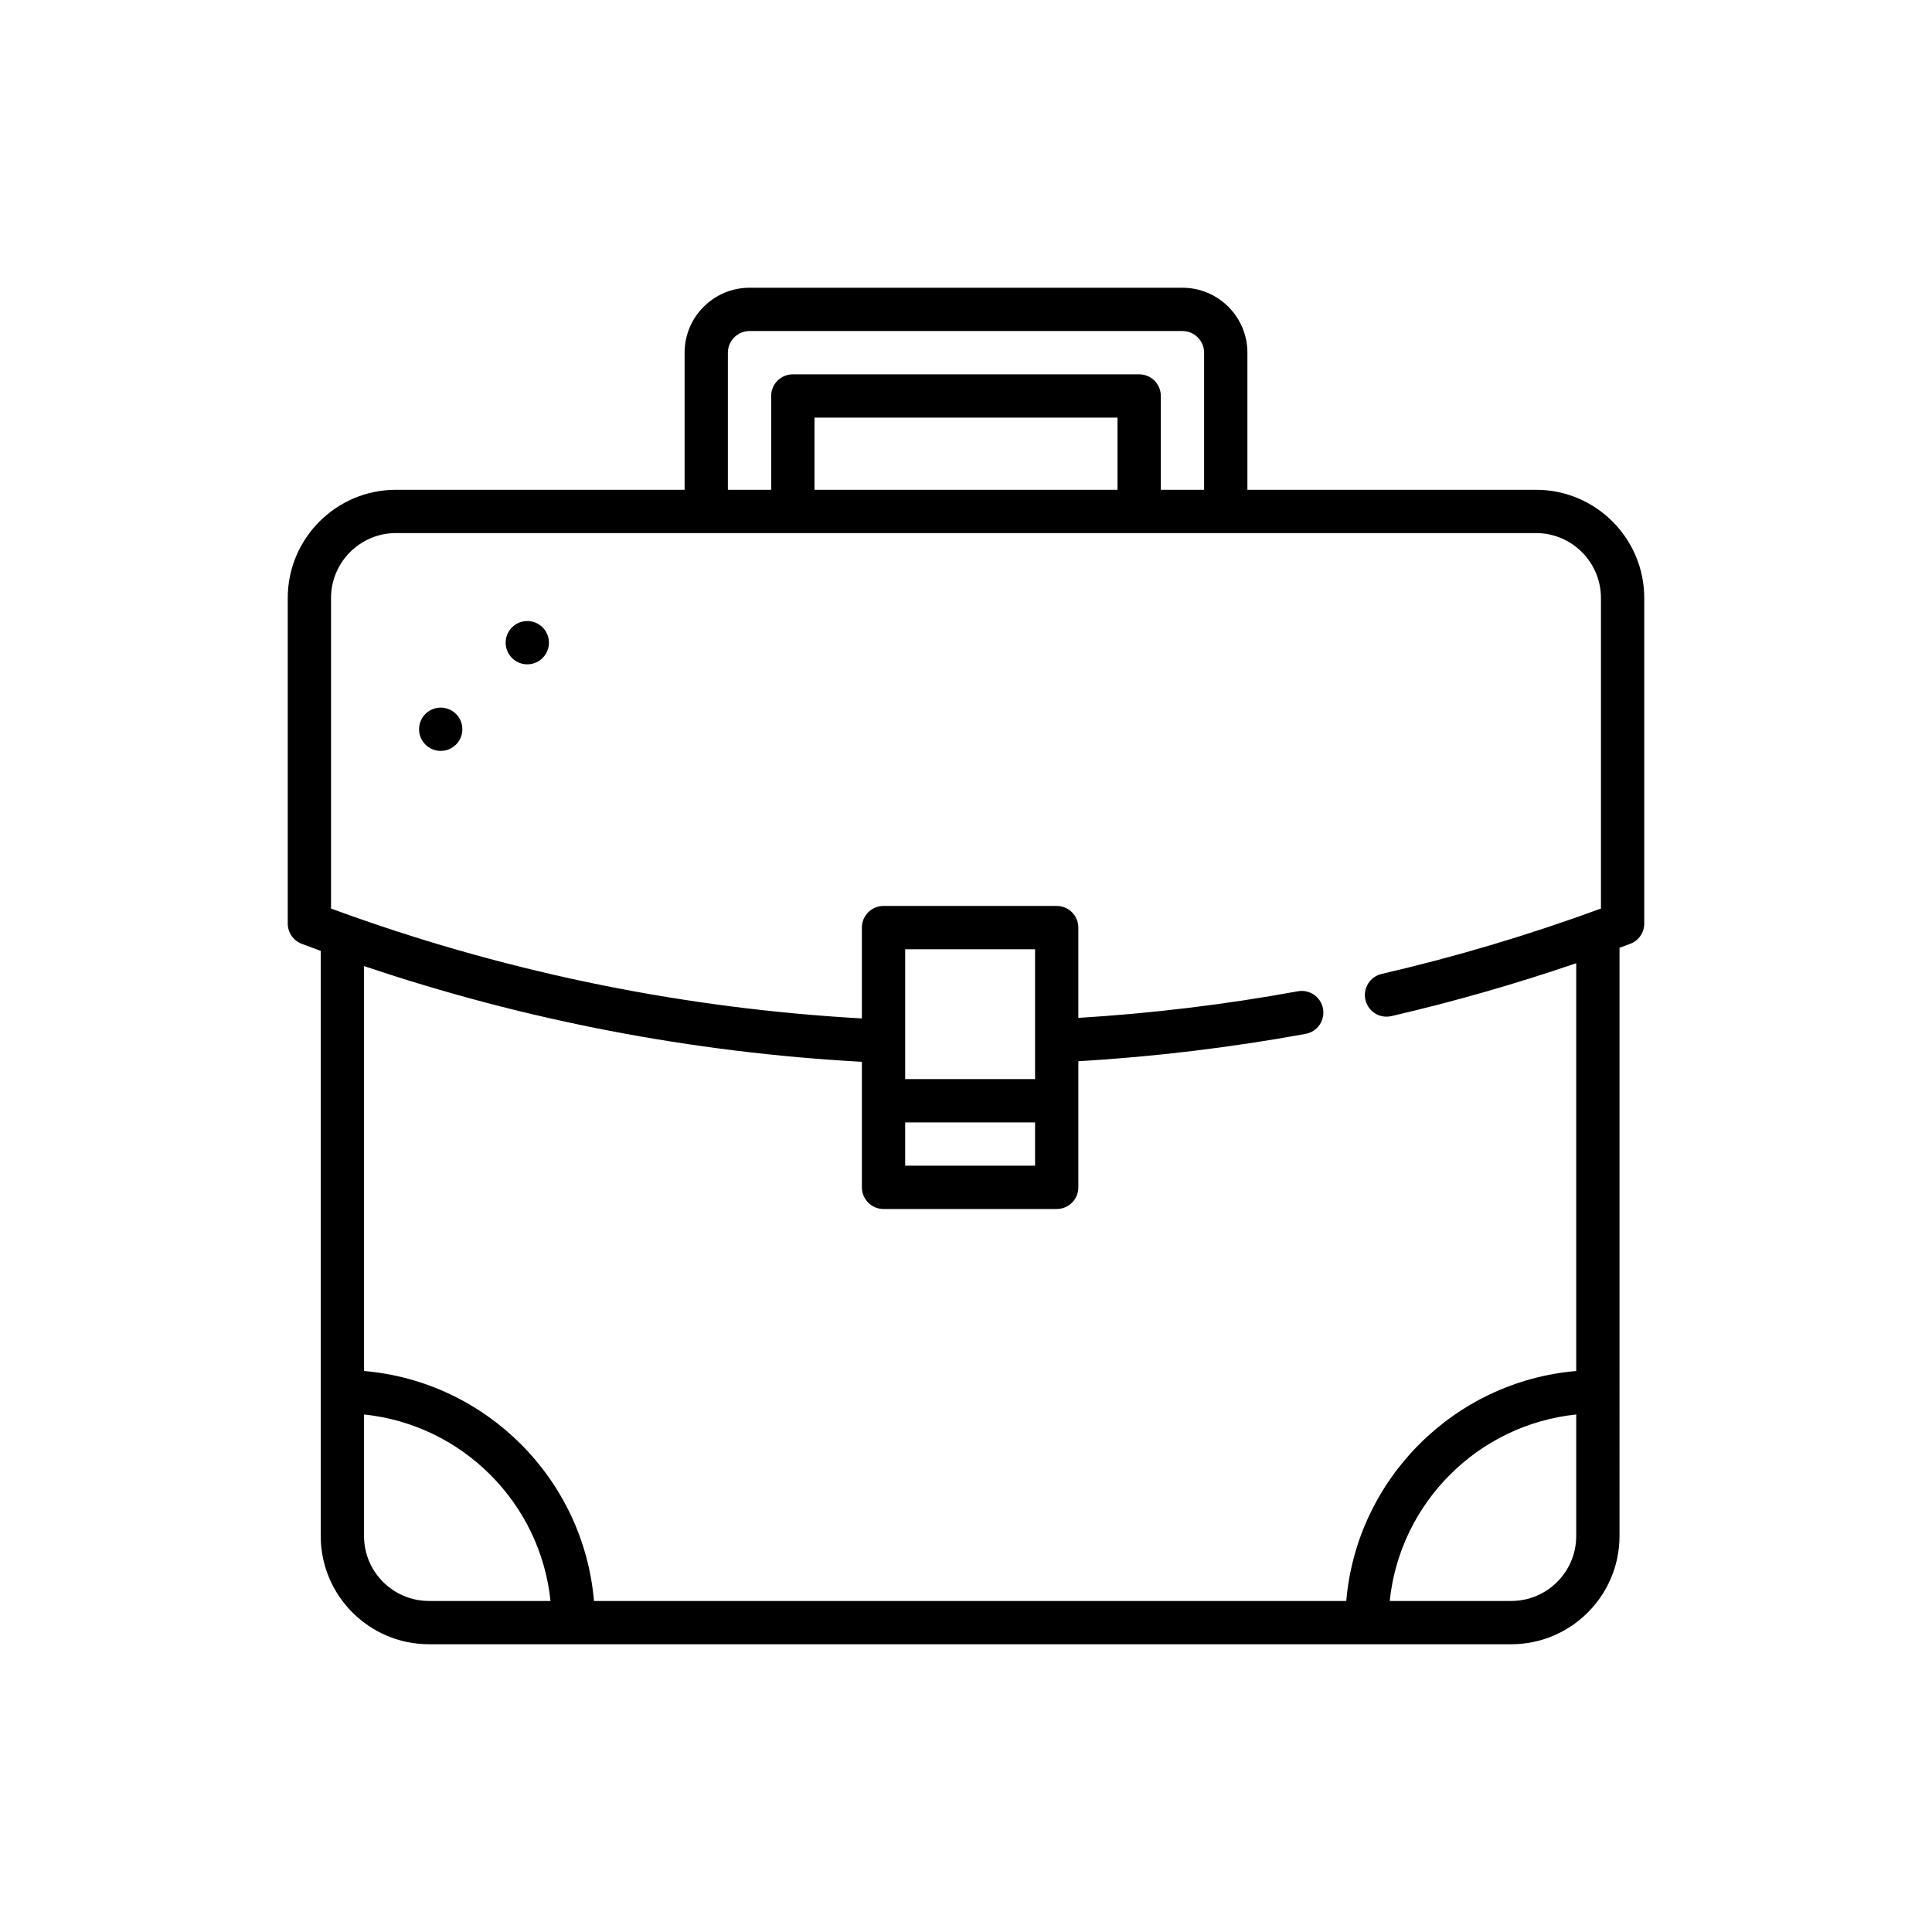 <?xml version="1.0" encoding="utf-8"?>
<!-- Generator: Adobe Illustrator 16.0.0, SVG Export Plug-In . SVG Version: 6.00 Build 0)  -->
<!DOCTYPE svg PUBLIC "-//W3C//DTD SVG 1.1//EN" "http://www.w3.org/Graphics/SVG/1.1/DTD/svg11.dtd">
<svg version="1.1" id="Capa_1" xmlns="http://www.w3.org/2000/svg" xmlns:xlink="http://www.w3.org/1999/xlink" x="0px" y="0px"
	 width="350px" height="350px" viewBox="0 0 350 350" enable-background="new 0 0 350 350" xml:space="preserve">
<g>
	<path d="M278.265,88.729h-52.286V63.892c0-6.487-5.277-11.764-11.764-11.764h-78.429c-6.487,0-11.765,5.277-11.765,11.764v24.836
		H71.735c-10.812,0-19.607,8.795-19.607,19.607v58.979c0,1.632,1.011,3.093,2.537,3.669c1.144,0.431,2.291,0.855,3.438,1.274
		v106.006c0,10.812,8.796,19.607,19.607,19.607h196.072c10.812,0,19.607-8.796,19.607-19.607V171.698
		c0.647-0.239,1.299-0.47,1.943-0.714c1.527-0.576,2.538-2.037,2.538-3.669v-58.979C297.872,97.524,289.076,88.729,278.265,88.729z
		 M131.864,63.892c0-2.163,1.759-3.921,3.921-3.921h78.429c2.162,0,3.921,1.759,3.921,3.921v24.836h-7.843V71.735
		c0-2.167-1.756-3.922-3.922-3.922h-62.743c-2.166,0-3.921,1.755-3.921,3.922v16.993h-7.843V63.892z M147.55,88.729V75.657h54.9
		v13.072H147.55z M65.947,278.265v-22.019c17.777,1.836,31.948,16.006,33.784,33.783h-22.02
		C71.224,290.029,65.947,284.751,65.947,278.265z M273.783,290.029h-22.019c1.835-17.777,16.006-31.948,33.783-33.783v22.019
		C285.548,284.751,280.271,290.029,273.783,290.029z M285.548,248.371c-22.104,1.885-39.773,19.553-41.658,41.658H107.605
		c-1.886-22.104-19.555-39.772-41.659-41.658V175.01c29.103,9.822,59.371,15.648,90.193,17.346V215.1
		c0,2.166,1.755,3.921,3.921,3.921h31.371c2.165,0,3.922-1.755,3.922-3.921v-22.843c13.774-0.822,27.606-2.482,41.174-4.961
		c2.13-0.39,3.541-2.433,3.151-4.563c-0.39-2.132-2.434-3.54-4.563-3.153c-13.104,2.396-26.459,4.008-39.764,4.82v-16.358
		c0-2.166-1.756-3.921-3.921-3.921h-31.372c-2.166,0-3.922,1.755-3.922,3.921v16.457c-31.782-1.791-62.956-8.07-92.819-18.697
		c-0.05-0.017-0.099-0.037-0.149-0.053c-1.068-0.38-2.136-0.766-3.201-1.158v-56.256c0.001-6.487,5.278-11.765,11.765-11.765h206.53
		c6.487,0,11.765,5.278,11.765,11.765v56.255c-12.922,4.751-26.273,8.733-39.73,11.847c-2.11,0.488-3.425,2.594-2.938,4.704
		c0.488,2.109,2.595,3.425,4.705,2.937c11.295-2.613,22.514-5.829,33.481-9.582V248.371z M163.982,203.335h23.529v7.843h-23.529
		V203.335L163.982,203.335z M187.512,195.491h-23.529v-23.528h23.529V195.491z"/>
	<circle cx="95.525" cy="116.428" r="3.921"/>
	<circle cx="79.839" cy="132.113" r="3.921"/>
</g>
</svg>
